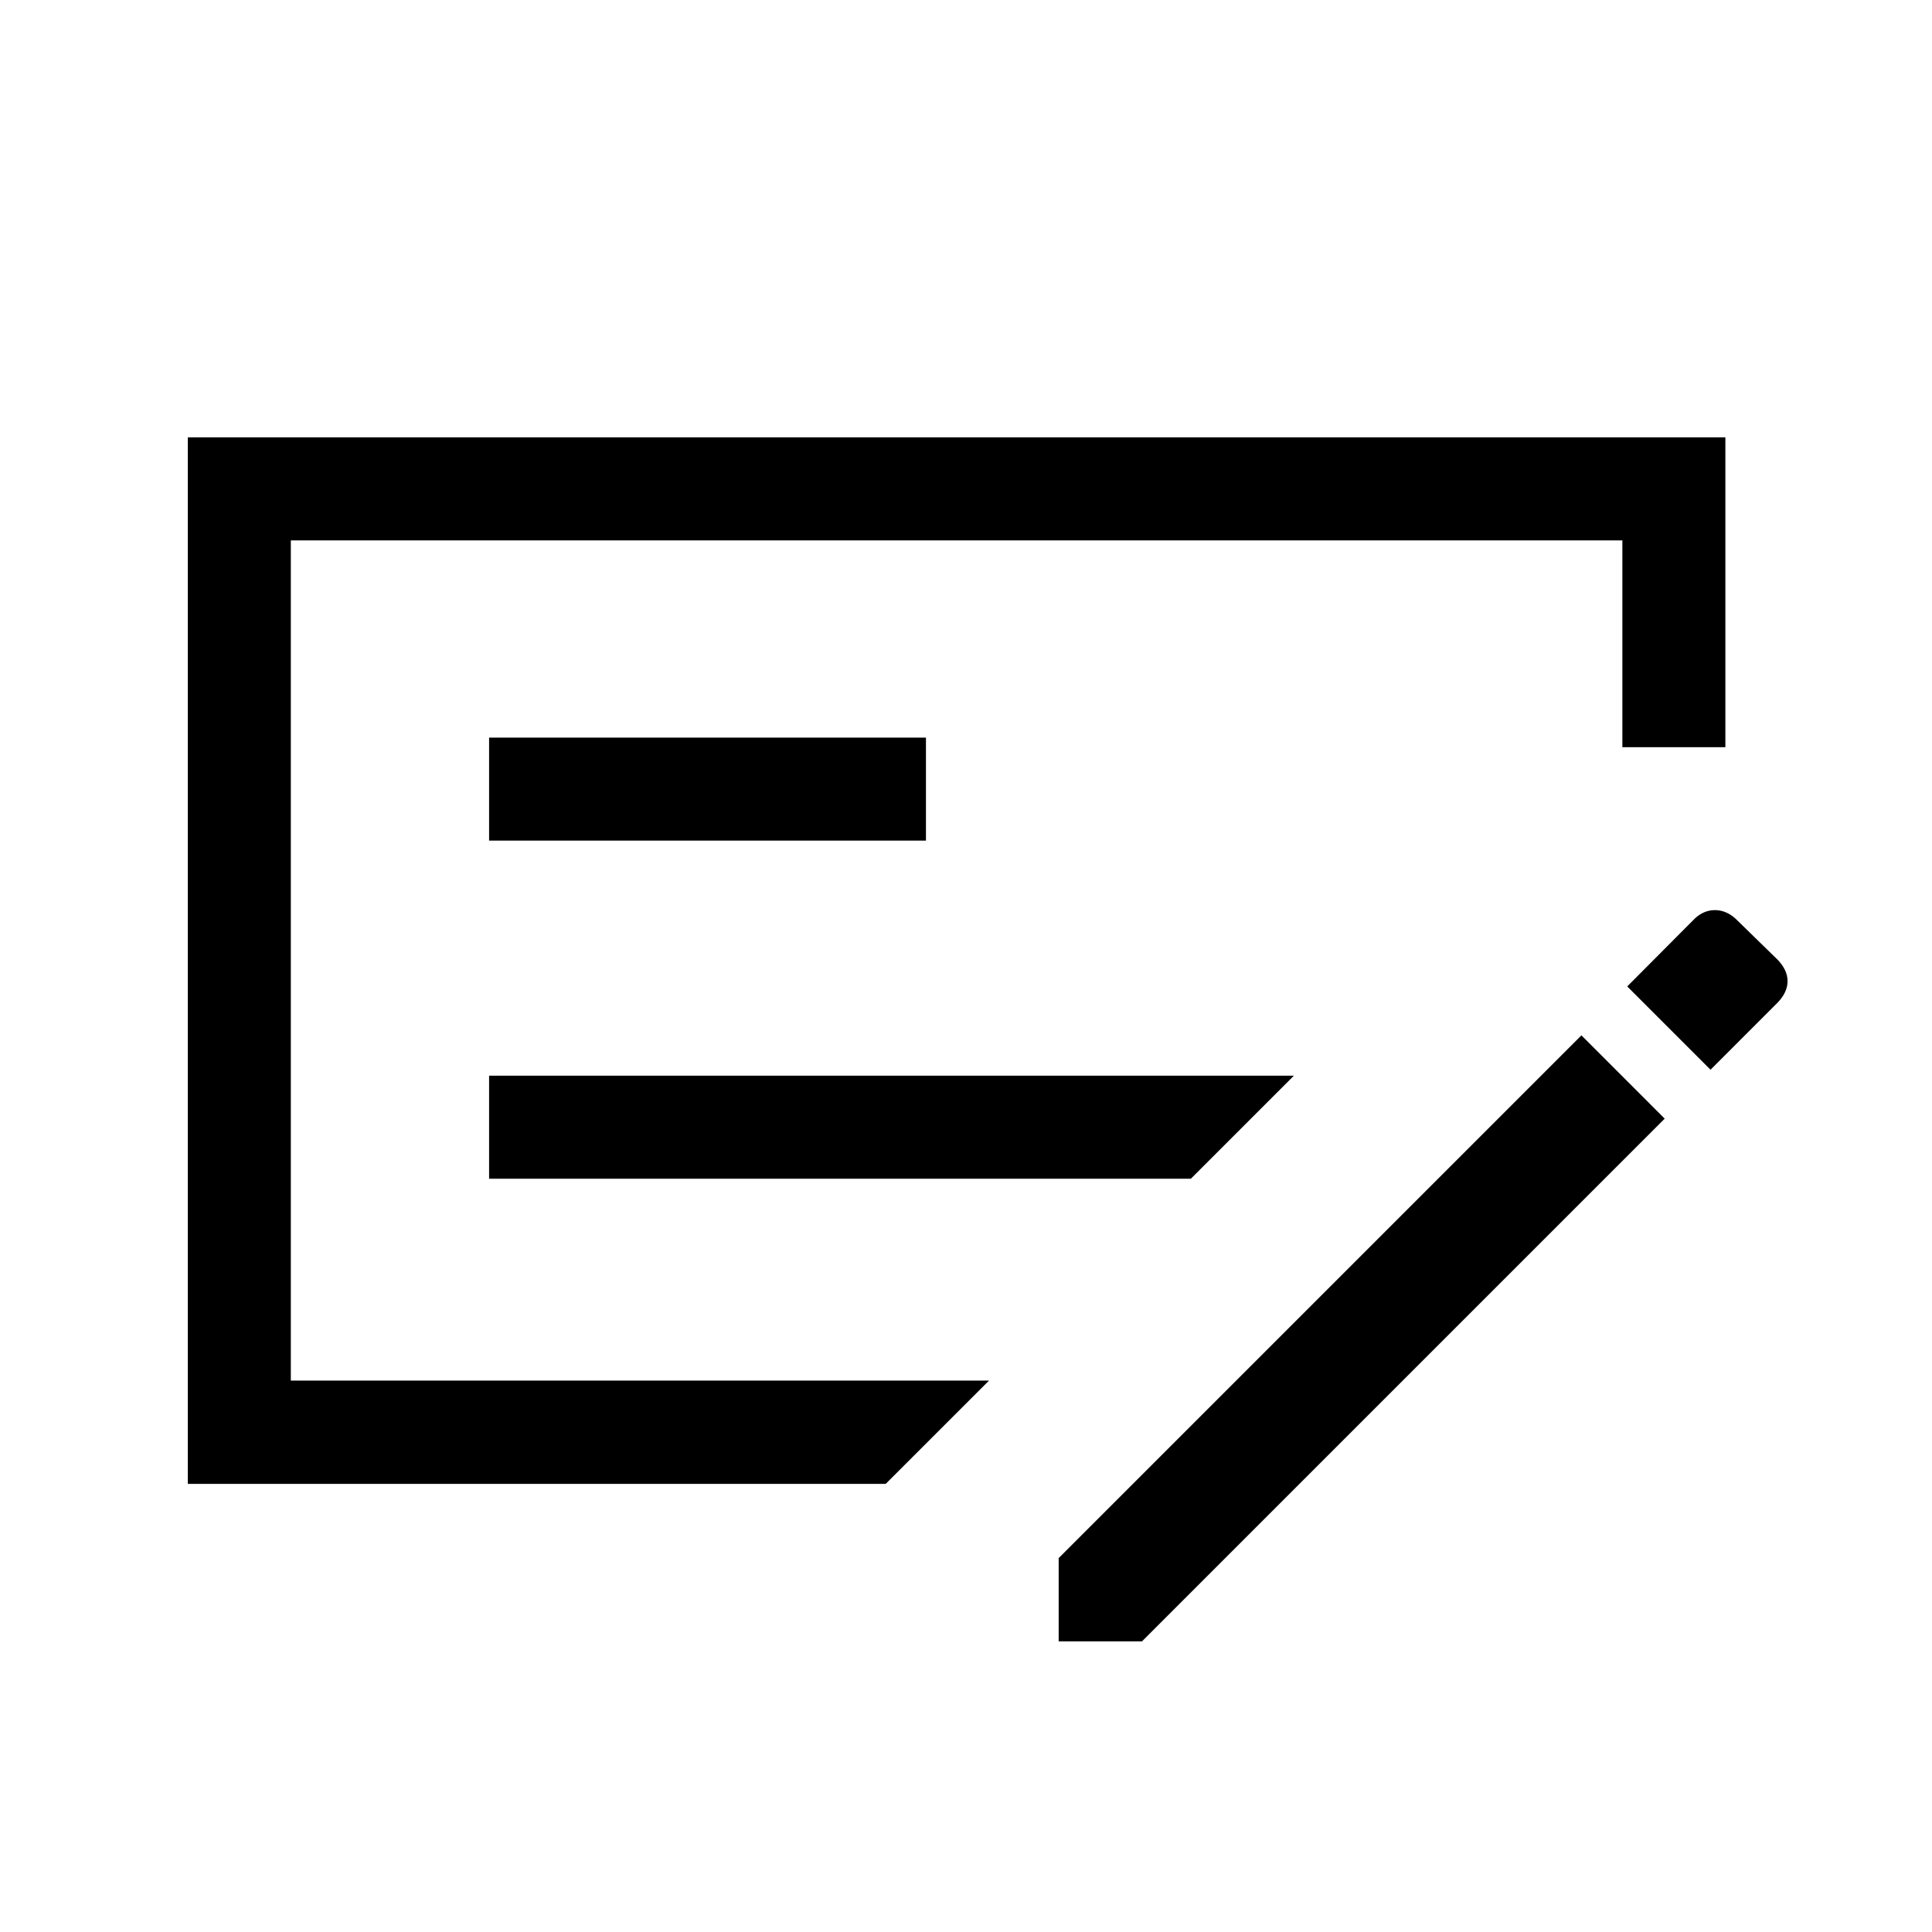 <svg xmlns="http://www.w3.org/2000/svg" height="40" viewBox="0 -960 960 960" width="40"><path d="M243.03-374.31h348.71l51.18-51.18H243.03v51.18Zm0-168H460.1v-51.18H243.03v51.18Zm-98.52-149.18V-274h346.93l-51.34 51.33H93.33v-520h764v153.95h-51.18v-102.77H144.51Zm738.82 208.41q4.9 5.12 4.9 10.62 0 5.49-4.9 10.61l-33.38 33.39-41.39-41.39 33.66-33.81q4.45-4.11 9.93-4.11 5.49 0 10.21 4.23l20.97 20.46ZM526.05-144.41v-41.38L785.8-445.54l41.38 41.39-259.74 259.74h-41.39ZM144.51-691.49V-274v-417.49Z"/></svg>